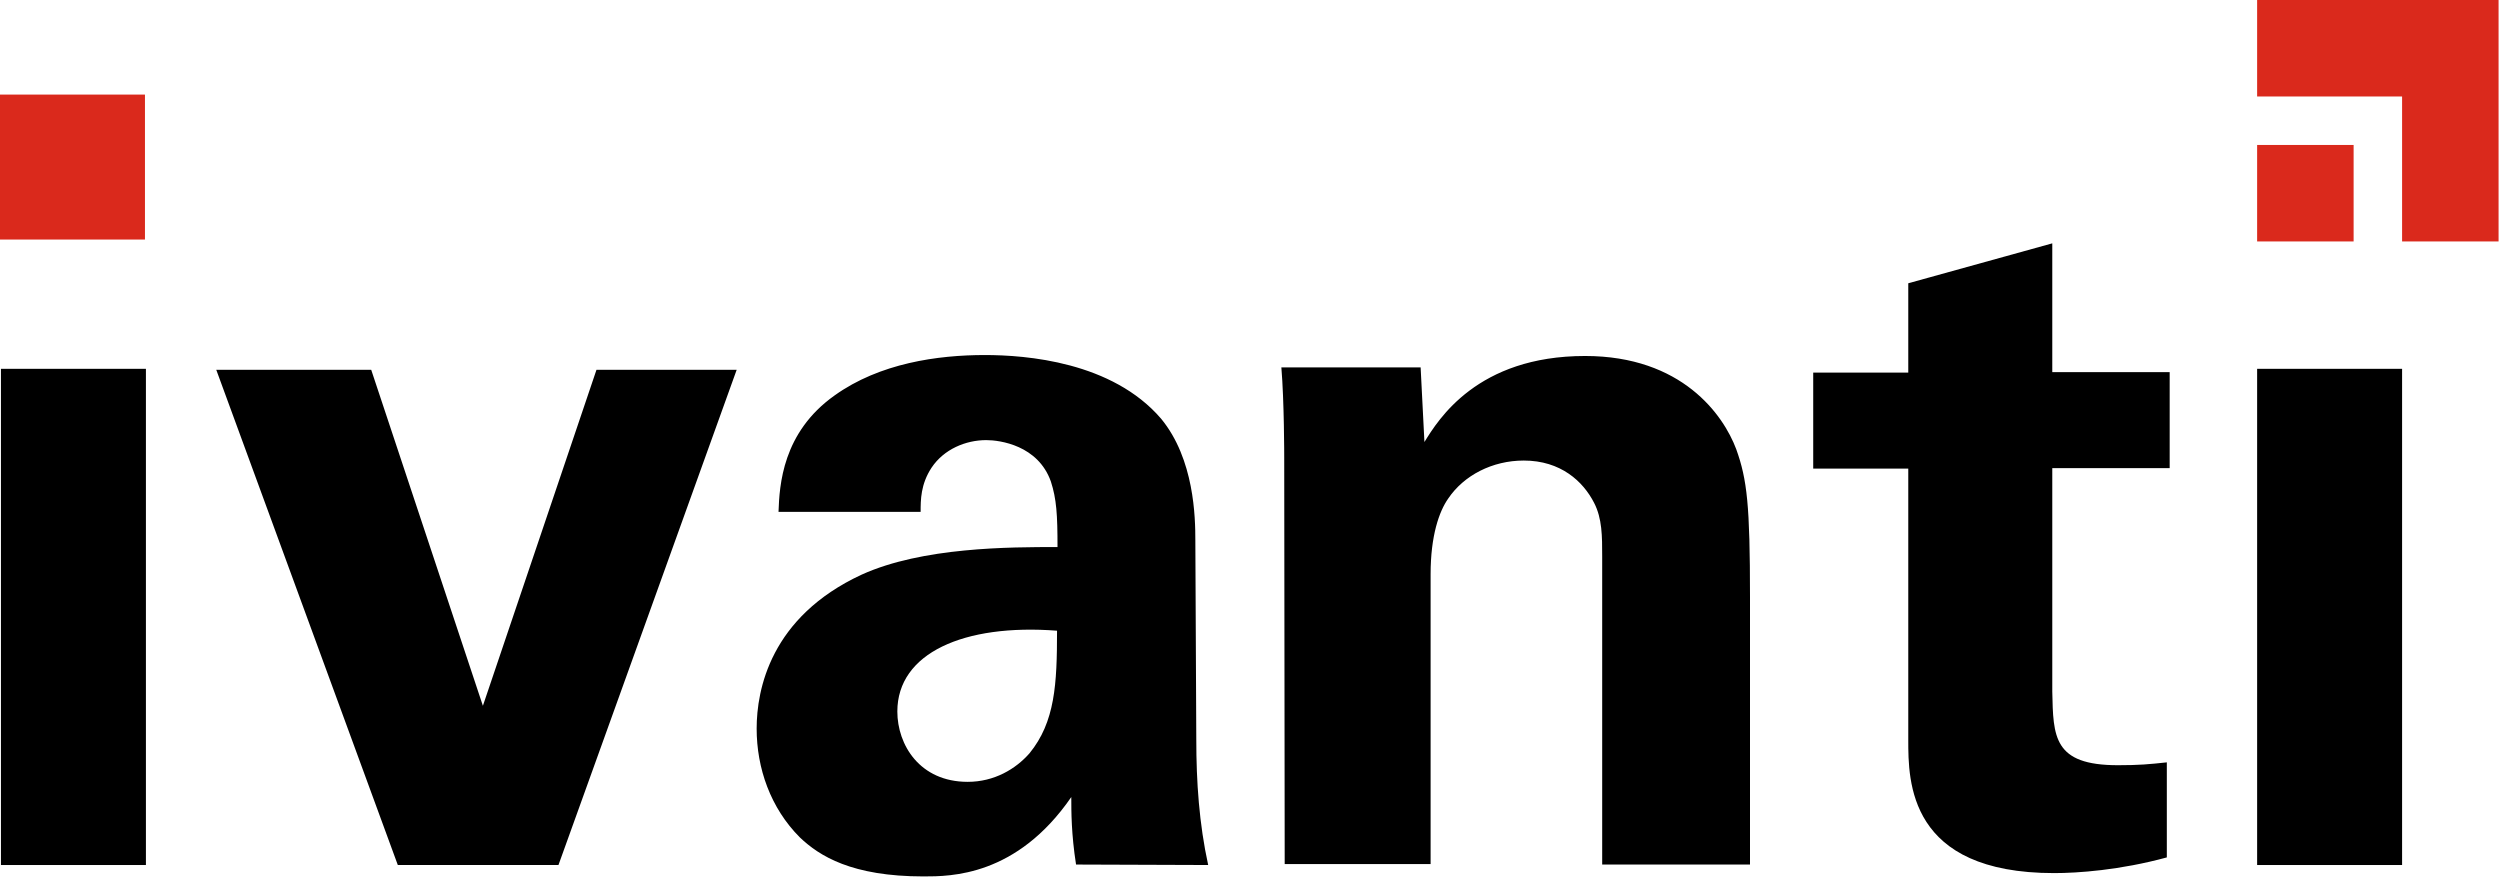 <svg xmlns="http://www.w3.org/2000/svg" width="526" height="185" viewBox="0 0 526 185">
  <g fill="none">
    <g fill="#000" transform="translate(0 51)">
      <g transform="translate(45 23)">
        <polygon points="33.1 3.8 56.6 74.5 80.5 3.8 110 3.8 72.5 108 38.7 108 .5 3.8"/>
        <path d="M181.4 107.9C180.4 101.5 180.4 96.8 180.4 93.7 168.9 110.4 155 110.4 149.3 110.4 134.2 110.4 127.4 106.1 123.3 102.2 117.1 96 114.2 87.6 114.2 79.3 114.2 71.1 117.1 55.8 136.3 46.9 149.1 41.1 167.4 41.1 177.5 41.1 177.5 34.3 177.3 31 176.1 27.3 173.4 19.7 165.4 18.6 162.5 18.6 158.2 18.6 153.6 20.5 151 24.4 148.7 27.9 148.7 31.2 148.7 33.7L118.8 33.7C119 28.1 119.6 17 130.6 9.2 140.1 2.4 152.3.7 162.2.7 170.9.7 189 2.1 199.3 14.1 206.3 22.6 206.5 34.9 206.5 39.7L206.7 81.6C206.7 90.5 207.3 99.3 209.2 108L181.4 107.9 181.4 107.9zM143.8 75.7C143.8 82.7 148.5 90.5 158.6 90.5 164.2 90.5 168.7 87.8 171.6 84.5 177 77.9 177.4 69.9 177.4 58.7 157.8 57.2 143.8 63.4 143.8 75.7zM225.2 22.3C225.2 21.9 225.2 10.5 224.6 3.3L253.9 3.3 254.7 19C257.6 14.3 265.8.9 288.5.9 308.9.9 317.6 13.3 320.3 20.5 322.6 26.9 323.2 32.3 323.2 51.6L323.2 107.9 292.1 107.9 292.1 43.1C292.1 38.8 292.1 35.1 290.4 31.8 288.1 27.3 283.4 22.9 275.6 22.9 269 22.9 263 26 259.7 30.9 257.8 33.6 256 38.7 256 46.8L256 107.8 225.3 107.8 225.2 22.3 225.2 22.3z"/>
      </g>
      <path d="M401.5,8.6 L401.5,27.4 L381.5,27.4 L381.5,47.6 L401.5,47.6 L401.5,104.7 C401.5,113.4 401.5,132.7 432.2,132.7 C437.1,132.7 446,132.1 455.9,129.4 L455.9,109.4 C452.2,109.8 450.1,110 445.6,110 C432,110 432,104 431.8,94.5 L431.8,47.5 L456.5,47.5 L456.5,27.3 L431.8,27.3 L431.8,0.2 L401.5,8.6 Z"/>
      <polygon points=".2 26.6 30.7 26.6 30.7 131 .2 131"/>
      <polygon points="474.9 26.6 505.4 26.6 505.4 131 474.9 131"/>
    </g>
    <g fill="#DA291C" transform="translate(474)">
      <polygon points="31.4 20.3 31.4 50.8 51.7 50.8 51.7 0 .9 0 .9 20.3"/>
      <rect width="20.3" height="20.3" x=".9" y="30.5"/>
    </g>
    <rect width="30.5" height="30.5" y="19.9" fill="#DA291C"/>
  </g>
</svg>
